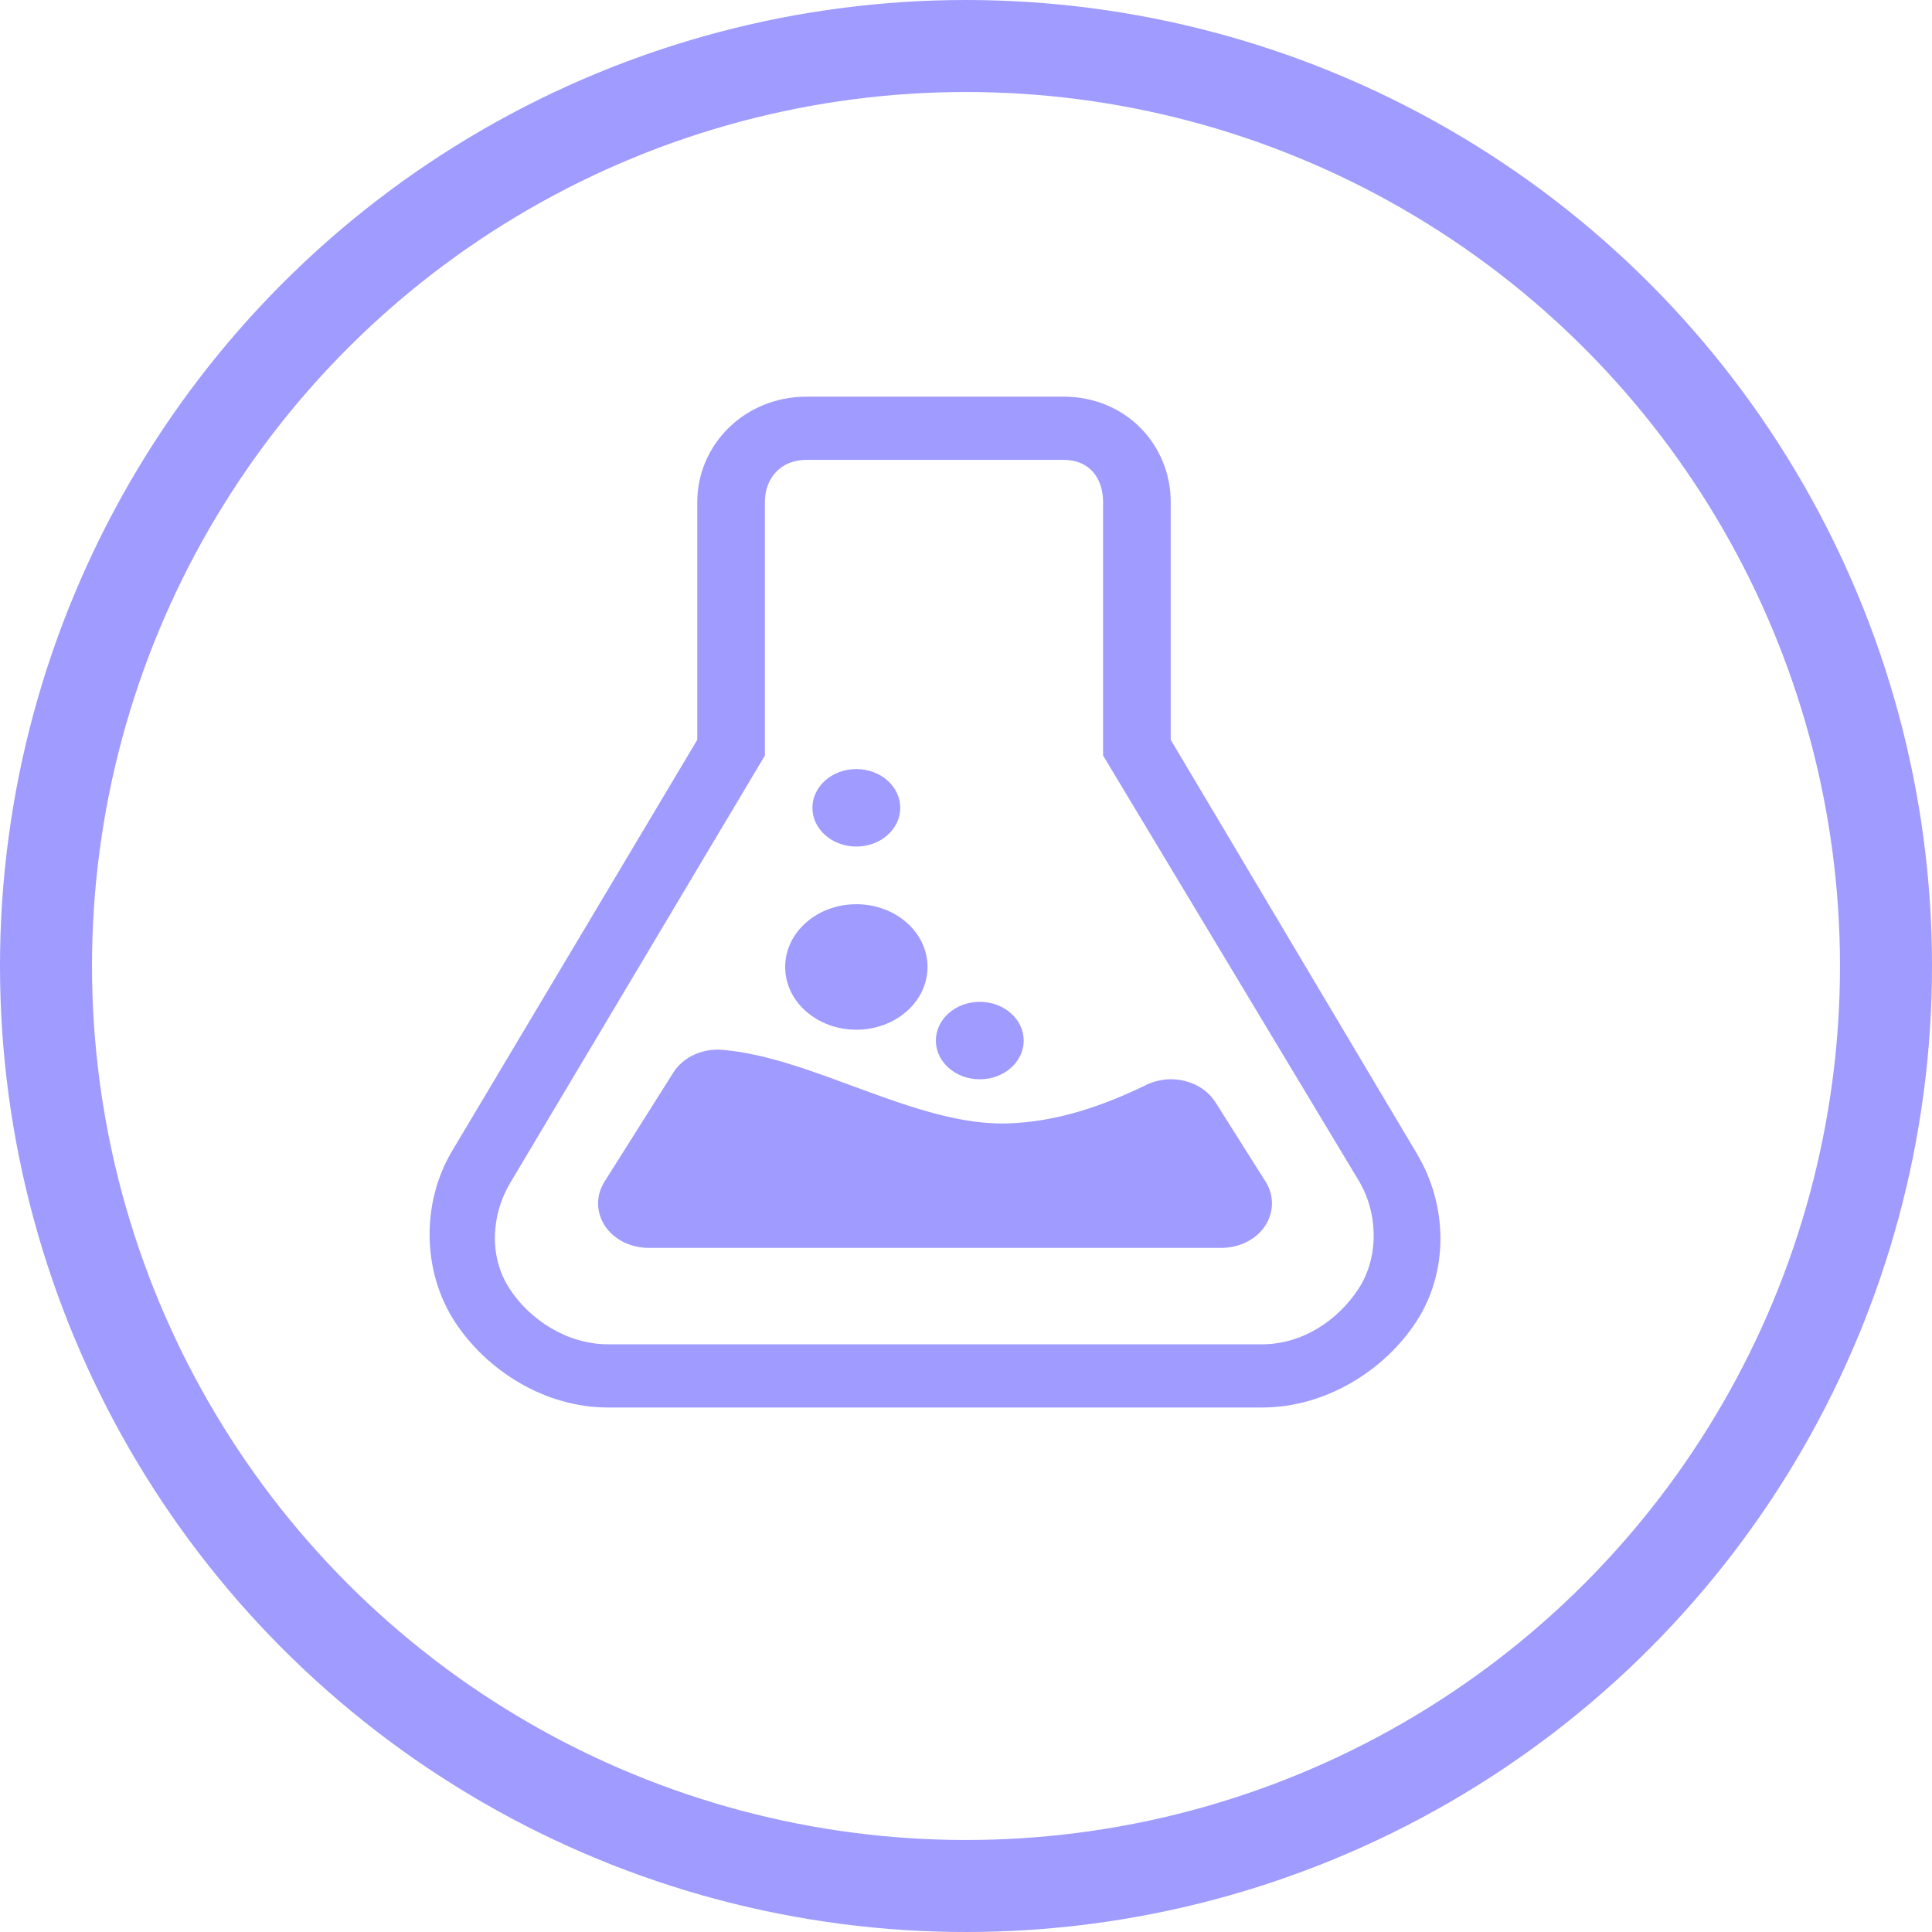 <?xml version="1.0" encoding="UTF-8" standalone="no"?>
<svg width="42px" height="42px" viewBox="0 0 42 42" version="1.1" xmlns="http://www.w3.org/2000/svg" xmlns:xlink="http://www.w3.org/1999/xlink">
    <!-- Generator: Sketch 44.1 (41455) - http://www.bohemiancoding.com/sketch -->
    <title>Experiment Icon</title>
    <desc>Created with Sketch.</desc>
    <defs></defs>
    <g id="Lab-Home-V2" stroke="none" stroke-width="1" fill="none" fill-rule="evenodd">
        <g id="Home-Page" transform="translate(-1086, -2006)">
            <g id="Developer-Leaderboard" transform="translate(181, 1857)">
                <g id="Experiment-Icon" transform="translate(906, 150)">
                    <path d="M16.535,7.623 C15.183,7.623 14.158,8.672 14.158,9.915 L14.158,15.083 L8.822,24.032 C8.161,25.148 8.175,26.639 8.886,27.731 C9.59,28.809 10.855,29.598 12.219,29.598 L26.436,29.598 C27.801,29.598 29.086,28.809 29.789,27.731 C30.502,26.637 30.469,25.206 29.808,24.091 L24.45,15.083 L24.45,9.915 C24.45,8.672 23.476,7.623 22.12,7.623 L16.535,7.623 Z M22.12,8.997 C22.687,8.997 22.98,9.397 22.98,9.915 L22.98,15.424 L28.542,24.673 C28.96,25.377 28.982,26.328 28.533,27.017 C28.084,27.705 27.313,28.224 26.436,28.224 L12.219,28.224 C11.342,28.224 10.527,27.705 10.078,27.017 C9.629,26.328 9.671,25.425 10.089,24.719 L15.628,15.424 L15.628,9.915 C15.628,9.397 15.967,8.997 16.535,8.997 L22.245,8.997" id="Fill-1" fill="#9F9BFF"></path>
                    <path d="M21.254,21.621 C21.254,22.086 20.826,22.463 20.299,22.463 C19.773,22.463 19.345,22.086 19.345,21.621 C19.345,21.157 19.772,20.779 20.299,20.779 C20.827,20.779 21.254,21.157 21.254,21.621 Z M18.57,16.561 C18.57,17.026 18.143,17.403 17.616,17.403 C17.089,17.403 16.661,17.026 16.661,16.561 C16.661,16.096 17.089,15.719 17.616,15.719 C18.143,15.719 18.57,16.096 18.57,16.561 Z M19.163,20.021 C19.163,20.775 18.47,21.385 17.616,21.385 C16.761,21.385 16.069,20.775 16.069,20.021 C16.069,19.268 16.761,18.657 17.616,18.657 C18.47,18.657 19.163,19.268 19.163,20.021 Z M25.546,26.128 L13.106,26.128 C12.716,26.128 12.352,25.952 12.154,25.654 C11.956,25.356 11.95,24.992 12.141,24.689 L13.636,22.319 C13.849,21.98 14.27,21.786 14.707,21.823 C16.692,21.99 18.924,23.488 20.919,23.422 C21.987,23.385 22.979,23.042 23.923,22.583 C24.456,22.324 25.127,22.494 25.423,22.963 L26.513,24.689 C26.702,24.991 26.697,25.356 26.499,25.654 C26.3,25.952 25.937,26.128 25.546,26.128 Z" id="Combined-Shape" fill="#9F9BFF"></path>
                    <circle id="Oval" stroke="#9F9BFF" stroke-width="2" cx="20" cy="20" r="20"></circle>
                </g>
            </g>
        </g>
    </g>
</svg>
